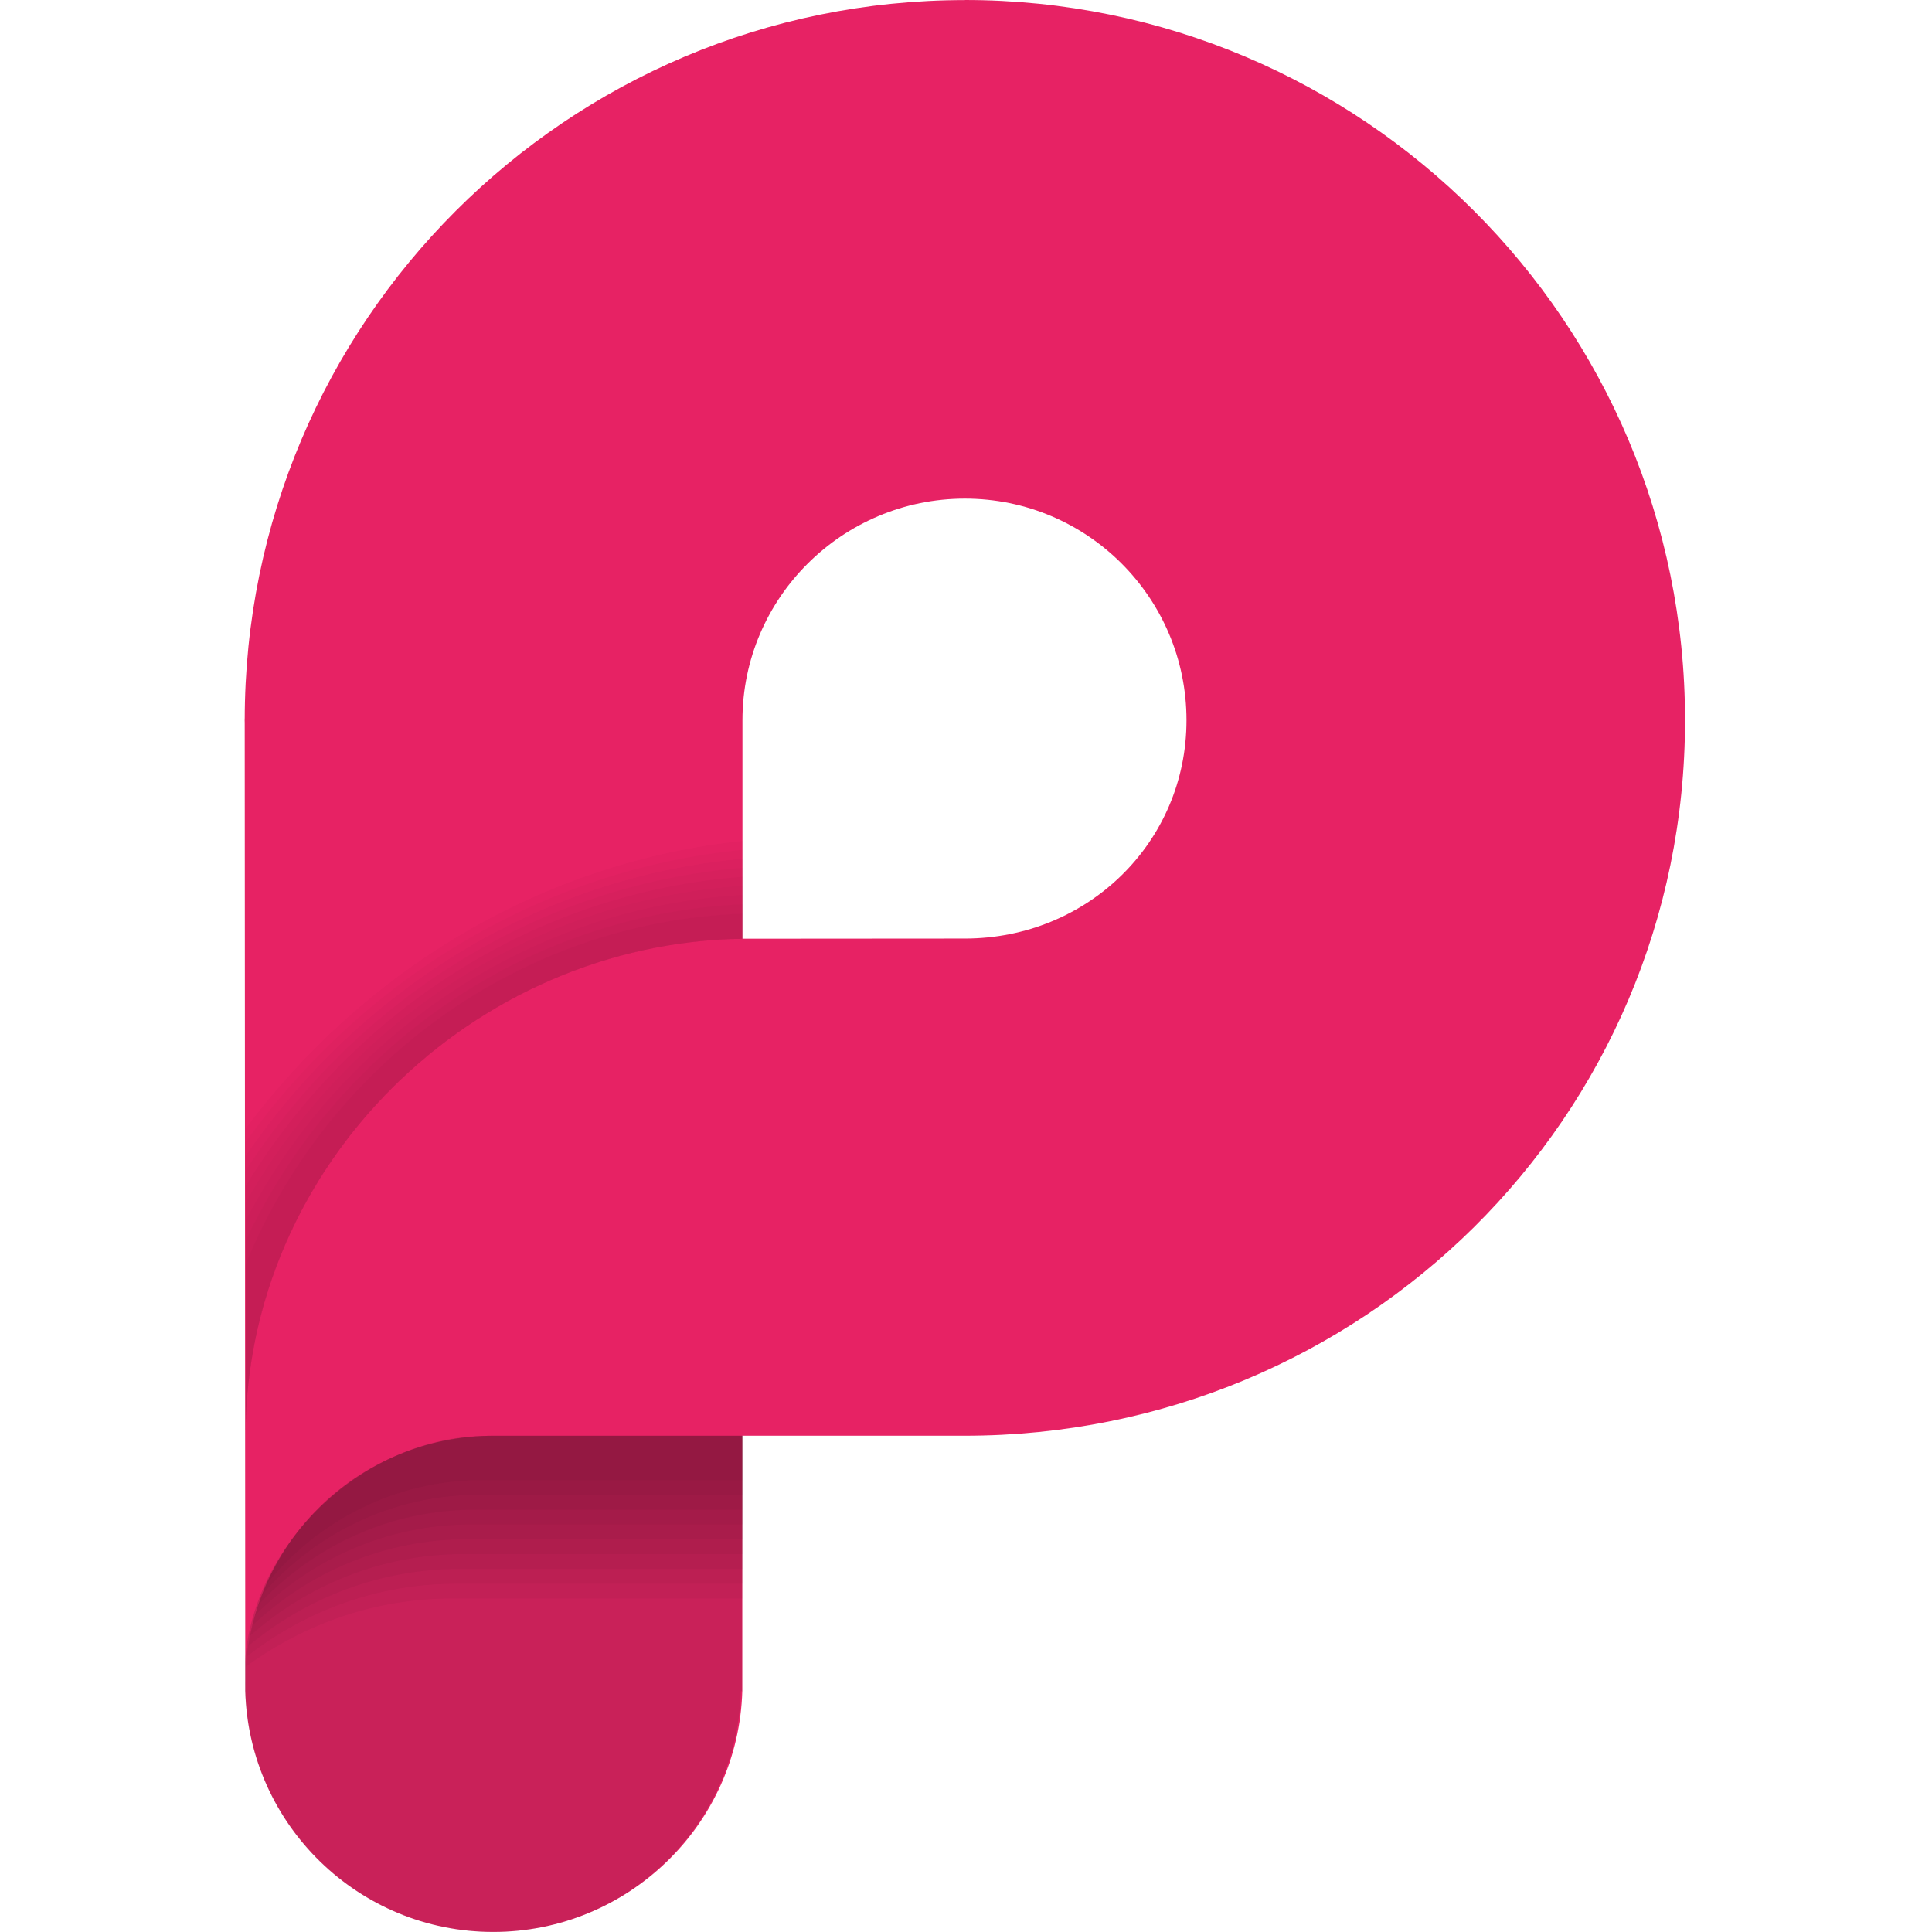 <svg width="24" height="24" viewBox="0 0 24 24" fill="none" xmlns="http://www.w3.org/2000/svg">
<g clip-path="url(#clip0_218_19)">
<path d="M11.986 0.001C7.045 0.001 3.04 4.007 3.04 8.947C3.04 9.043 3.038 8.851 3.04 8.947L3.047 21.007C3.095 22.668 4.455 23.999 6.128 23.999C7.8 23.999 9.173 22.668 9.221 21.007V17.835H11.985C16.926 17.835 20.932 13.887 20.932 8.946C20.932 4.005 16.926 0 11.986 0V0.001ZM9.223 11.659V8.947C9.223 7.426 10.466 6.194 11.986 6.194C13.507 6.194 14.739 7.426 14.739 8.947C14.739 10.467 13.507 11.659 11.986 11.659L9.221 11.661L9.223 11.659Z" fill="#E72264"/>
<path opacity="0.15" d="M6.052 17.836H9.219V21.008H9.204C9.156 22.669 7.796 24 6.125 24C4.454 24 3.093 22.669 3.045 21.008H3.044V20.968C3.044 20.952 3.043 20.935 3.043 20.918C3.043 20.902 3.044 20.886 3.044 20.869V20.646C3.138 19.161 4.541 17.837 6.051 17.837L6.052 17.836Z" fill="#1D1D1B"/>
<g opacity="0.75">
<g opacity="0.05">
<path opacity="0.5" d="M3.049 14.02V17.835C3.049 14.474 5.873 11.708 9.224 11.662V10.446C6.732 10.708 4.527 12.049 3.049 14.021V14.02Z" fill="black"/>
<path d="M3.053 20.705C3.78 20.171 4.663 19.857 5.617 19.857H9.225V17.835H6.134C4.501 17.835 3.166 19.102 3.053 20.705Z" fill="black"/>
</g>
<g opacity="0.05">
<path opacity="0.5" d="M9.226 11.662V10.556C6.714 10.803 4.497 12.173 3.051 14.186V17.835C3.051 14.474 5.875 11.708 9.226 11.662Z" fill="black"/>
<path d="M6.136 17.835C4.547 17.835 3.24 19.034 3.066 20.577C3.793 20.009 4.691 19.673 5.666 19.673H9.226V17.835H6.136Z" fill="black"/>
</g>
<g opacity="0.05">
<path opacity="0.5" d="M9.226 11.662V10.668C6.691 10.898 4.46 12.302 3.051 14.36V17.835C3.051 14.474 5.875 11.708 9.226 11.662Z" fill="black"/>
<path d="M6.136 17.835C4.592 17.835 3.314 18.967 3.084 20.447C3.807 19.848 4.72 19.489 5.714 19.489H9.227V17.835H6.136Z" fill="black"/>
</g>
<g opacity="0.05">
<path opacity="0.5" d="M9.226 11.662V10.78C6.665 10.992 4.419 12.434 3.051 14.542V17.836C3.051 14.475 5.875 11.709 9.226 11.663V11.662Z" fill="black"/>
<path d="M6.136 17.835C4.636 17.835 3.386 18.904 3.105 20.321C3.822 19.688 4.748 19.305 5.76 19.305H9.226V17.835H6.135H6.136Z" fill="black"/>
</g>
<g opacity="0.05">
<path opacity="0.5" d="M9.226 11.662V10.893C6.635 11.085 4.371 12.572 3.051 14.736V17.836C3.051 14.475 5.875 11.709 9.226 11.663V11.662Z" fill="black"/>
<path d="M6.135 17.835C4.68 17.835 3.462 18.84 3.133 20.194C3.84 19.528 4.777 19.121 5.806 19.121H9.226V17.834H6.135V17.835Z" fill="black"/>
</g>
<g opacity="0.05">
<path opacity="0.5" d="M9.226 11.662V11.005C6.601 11.177 4.316 12.716 3.051 14.941V17.835C3.051 14.474 5.875 11.708 9.226 11.662Z" fill="black"/>
<path d="M6.135 17.835C4.727 17.835 3.539 18.777 3.168 20.066C3.863 19.368 4.809 18.937 5.854 18.937H9.226V17.835H6.135Z" fill="black"/>
</g>
<g opacity="0.05">
<path opacity="0.5" d="M9.226 11.662V11.119C6.56 11.269 4.25 12.868 3.051 15.166V17.835C3.051 14.474 5.875 11.708 9.226 11.662Z" fill="black"/>
<path d="M6.134 17.835C4.773 17.835 3.618 18.716 3.207 19.939C3.886 19.209 4.841 18.754 5.9 18.754H9.225V17.835H6.134Z" fill="black"/>
</g>
<g opacity="0.05">
<path opacity="0.5" d="M9.226 11.662V11.233C6.511 11.358 4.169 13.033 3.051 15.416V17.835C3.051 14.474 5.875 11.708 9.226 11.662Z" fill="black"/>
<path d="M6.135 17.835C4.82 17.835 3.698 18.657 3.252 19.815C3.912 19.052 4.874 18.57 5.947 18.57H9.225V17.835H6.134H6.135Z" fill="black"/>
</g>
<g opacity="0.05">
<path opacity="0.5" d="M9.226 11.662V11.35C6.45 11.449 4.067 13.219 3.051 15.706V17.835C3.051 14.474 5.875 11.708 9.226 11.662Z" fill="black"/>
<path d="M6.135 17.835C4.868 17.835 3.78 18.599 3.303 19.69C3.939 18.895 4.908 18.387 5.993 18.387H9.225V17.836H6.134L6.135 17.835Z" fill="black"/>
</g>
</g>
</g>
<defs>
<clipPath id="clip0_218_19">
<rect width="24" height="24" fill="white" transform="translate(0 0)"/>
</clipPath>
</defs>
</svg>
